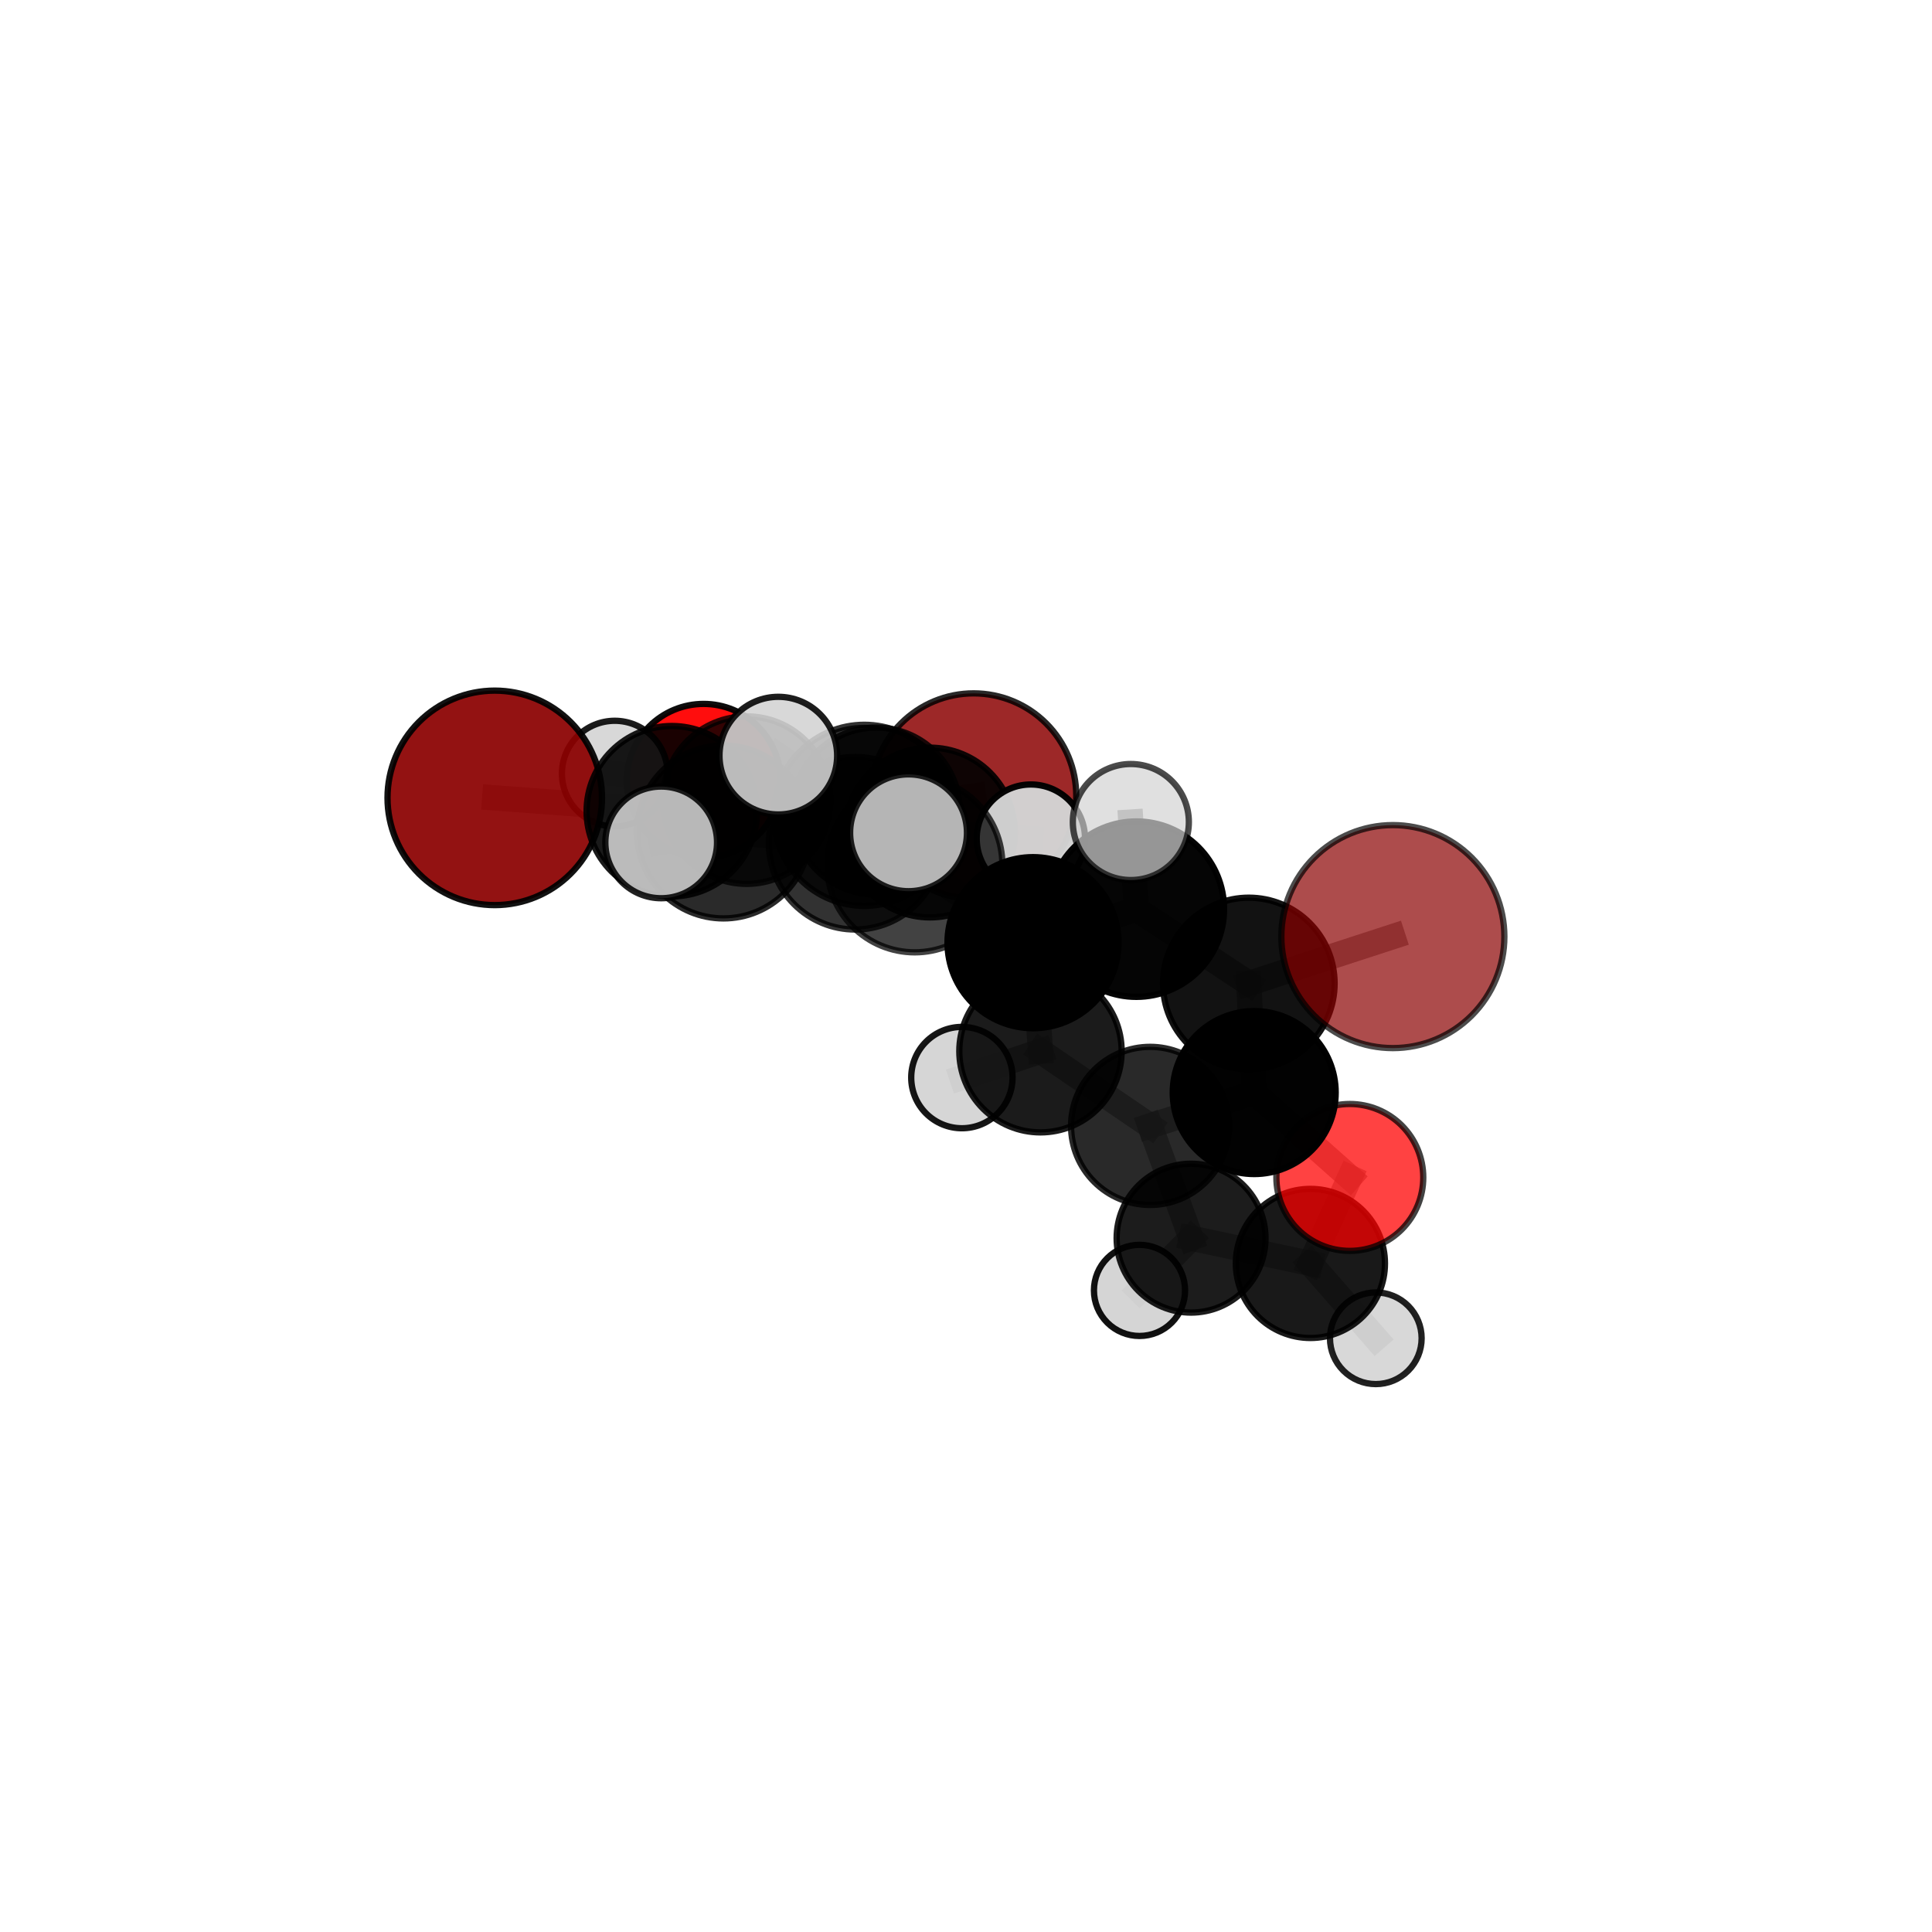 <?xml version="1.0" encoding="utf-8" standalone="no"?>
<!DOCTYPE svg PUBLIC "-//W3C//DTD SVG 1.1//EN"
  "http://www.w3.org/Graphics/SVG/1.1/DTD/svg11.dtd">
<svg xmlns:xlink="http://www.w3.org/1999/xlink" width="153pt" height="153pt" viewBox="0 0 153 153" xmlns="http://www.w3.org/2000/svg" version="1.1">
 <defs>
  <style type="text/css">*{stroke-linejoin: round; stroke-linecap: butt}</style>
 </defs>
 <g id="figure_1">
  <g id="patch_1">
   <path d="M 0 153 
L 153 153 
L 153 0 
L 0 0 
L 0 153 
z
" style="fill: none"/>
  </g>
  <g id="patch_2">
   <path d="M 7.2 145.8 
L 145.8 145.8 
L 145.8 7.2 
L 7.2 7.2 
L 7.2 145.8 
z
" style="fill: none"/>
  </g>
  <g id="axes_1">
   <g id="line2d_1">
    <path d="M 77.104 63.037 
L 69.388 64.242 
" clip-path="url(#p3b7da404a1)" style="fill: none; stroke: #808080; stroke-opacity: 0.683; stroke-width: 2; stroke-linecap: square"/>
   </g>
   <g id="line2d_2">
    <path d="M 69.388 64.242 
L 59.13 63.365 
" clip-path="url(#p3b7da404a1)" style="fill: none; stroke: #808080; stroke-opacity: 0.695; stroke-width: 2; stroke-linecap: square"/>
   </g>
   <g id="line2d_3">
    <path d="M 110.305 74.171 
L 98.896 77.884 
" clip-path="url(#p3b7da404a1)" style="fill: none; stroke: #808080; stroke-opacity: 0.739; stroke-width: 2; stroke-linecap: square"/>
   </g>
   <g id="line2d_4">
    <path d="M 98.896 77.884 
L 99.324 86.523 
" clip-path="url(#p3b7da404a1)" style="fill: none; stroke: #808080; stroke-opacity: 0.695; stroke-width: 2; stroke-linecap: square"/>
   </g>
   <g id="line2d_5">
    <path d="M 39.181 63.185 
L 53.203 64.24 
" clip-path="url(#p3b7da404a1)" style="fill: none; stroke: #808080; stroke-opacity: 0.714; stroke-width: 2; stroke-linecap: square"/>
   </g>
   <g id="line2d_6">
    <path d="M 53.203 64.24 
L 59.13 63.365 
" clip-path="url(#p3b7da404a1)" style="fill: none; stroke: #808080; stroke-opacity: 0.705; stroke-width: 2; stroke-linecap: square"/>
   </g>
   <g id="line2d_7">
    <path d="M 106.896 93.245 
L 99.324 86.523 
" clip-path="url(#p3b7da404a1)" style="fill: none; stroke: #808080; stroke-opacity: 0.654; stroke-width: 2; stroke-linecap: square"/>
   </g>
   <g id="line2d_8">
    <path d="M 106.896 93.245 
L 103.774 100.055 
" clip-path="url(#p3b7da404a1)" style="fill: none; stroke: #808080; stroke-opacity: 0.616; stroke-width: 2; stroke-linecap: square"/>
   </g>
   <g id="line2d_9">
    <path d="M 103.774 100.055 
L 94.324 98.053 
" clip-path="url(#p3b7da404a1)" style="fill: none; stroke: #808080; stroke-opacity: 0.593; stroke-width: 2; stroke-linecap: square"/>
   </g>
   <g id="line2d_10">
    <path d="M 103.774 100.055 
L 108.954 105.981 
" clip-path="url(#p3b7da404a1)" style="fill: none; stroke: #808080; stroke-opacity: 0.579; stroke-width: 2; stroke-linecap: square"/>
   </g>
   <g id="line2d_11">
    <path d="M 55.722 61.833 
L 59.13 63.365 
" clip-path="url(#p3b7da404a1)" style="fill: none; stroke: #808080; stroke-opacity: 0.689; stroke-width: 2; stroke-linecap: square"/>
   </g>
   <g id="line2d_12">
    <path d="M 55.722 61.833 
L 48.685 61.264 
" clip-path="url(#p3b7da404a1)" style="fill: none; stroke: #808080; stroke-opacity: 0.683; stroke-width: 2; stroke-linecap: square"/>
   </g>
   <g id="line2d_13">
    <path d="M 72.44 68.478 
L 81.808 74.653 
" clip-path="url(#p3b7da404a1)" style="fill: none; stroke: #808080; stroke-opacity: 0.73; stroke-width: 2; stroke-linecap: square"/>
   </g>
   <g id="line2d_14">
    <path d="M 72.44 68.478 
L 67.725 66.777 
" clip-path="url(#p3b7da404a1)" style="fill: none; stroke: #808080; stroke-opacity: 0.735; stroke-width: 2; stroke-linecap: square"/>
   </g>
   <g id="line2d_15">
    <path d="M 72.44 68.478 
L 68.448 64.569 
" clip-path="url(#p3b7da404a1)" style="fill: none; stroke: #808080; stroke-opacity: 0.762; stroke-width: 2; stroke-linecap: square"/>
   </g>
   <g id="line2d_16">
    <path d="M 81.808 74.653 
L 89.992 71.997 
" clip-path="url(#p3b7da404a1)" style="fill: none; stroke: #808080; stroke-opacity: 0.731; stroke-width: 2; stroke-linecap: square"/>
   </g>
   <g id="line2d_17">
    <path d="M 81.808 74.653 
L 82.399 83.248 
" clip-path="url(#p3b7da404a1)" style="fill: none; stroke: #808080; stroke-opacity: 0.692; stroke-width: 2; stroke-linecap: square"/>
   </g>
   <g id="line2d_18">
    <path d="M 67.725 66.777 
L 57.293 65.886 
" clip-path="url(#p3b7da404a1)" style="fill: none; stroke: #808080; stroke-opacity: 0.728; stroke-width: 2; stroke-linecap: square"/>
   </g>
   <g id="line2d_19">
    <path d="M 67.725 66.777 
L 73.646 65.931 
" clip-path="url(#p3b7da404a1)" style="fill: none; stroke: #808080; stroke-opacity: 0.718; stroke-width: 2; stroke-linecap: square"/>
   </g>
   <g id="line2d_20">
    <path d="M 68.448 64.569 
L 61.637 59.841 
" clip-path="url(#p3b7da404a1)" style="fill: none; stroke: #808080; stroke-opacity: 0.79; stroke-width: 2; stroke-linecap: square"/>
   </g>
   <g id="line2d_21">
    <path d="M 68.448 64.569 
L 71.949 65.95 
" clip-path="url(#p3b7da404a1)" style="fill: none; stroke: #808080; stroke-opacity: 0.786; stroke-width: 2; stroke-linecap: square"/>
   </g>
   <g id="line2d_22">
    <path d="M 89.992 71.997 
L 98.896 77.884 
" clip-path="url(#p3b7da404a1)" style="fill: none; stroke: #808080; stroke-opacity: 0.732; stroke-width: 2; stroke-linecap: square"/>
   </g>
   <g id="line2d_23">
    <path d="M 89.992 71.997 
L 89.554 65.099 
" clip-path="url(#p3b7da404a1)" style="fill: none; stroke: #808080; stroke-opacity: 0.764; stroke-width: 2; stroke-linecap: square"/>
   </g>
   <g id="line2d_24">
    <path d="M 82.399 83.248 
L 91.081 89.163 
" clip-path="url(#p3b7da404a1)" style="fill: none; stroke: #808080; stroke-opacity: 0.654; stroke-width: 2; stroke-linecap: square"/>
   </g>
   <g id="line2d_25">
    <path d="M 82.399 83.248 
L 76.175 85.336 
" clip-path="url(#p3b7da404a1)" style="fill: none; stroke: #808080; stroke-opacity: 0.656; stroke-width: 2; stroke-linecap: square"/>
   </g>
   <g id="line2d_26">
    <path d="M 57.293 65.886 
L 53.203 64.24 
" clip-path="url(#p3b7da404a1)" style="fill: none; stroke: #808080; stroke-opacity: 0.721; stroke-width: 2; stroke-linecap: square"/>
   </g>
   <g id="line2d_27">
    <path d="M 57.293 65.886 
L 52.362 66.712 
" clip-path="url(#p3b7da404a1)" style="fill: none; stroke: #808080; stroke-opacity: 0.735; stroke-width: 2; stroke-linecap: square"/>
   </g>
   <g id="line2d_28">
    <path d="M 73.646 65.931 
L 69.388 64.242 
" clip-path="url(#p3b7da404a1)" style="fill: none; stroke: #808080; stroke-opacity: 0.702; stroke-width: 2; stroke-linecap: square"/>
   </g>
   <g id="line2d_29">
    <path d="M 73.646 65.931 
L 81.636 66.413 
" clip-path="url(#p3b7da404a1)" style="fill: none; stroke: #808080; stroke-opacity: 0.709; stroke-width: 2; stroke-linecap: square"/>
   </g>
   <g id="line2d_30">
    <path d="M 91.081 89.163 
L 99.324 86.523 
" clip-path="url(#p3b7da404a1)" style="fill: none; stroke: #808080; stroke-opacity: 0.656; stroke-width: 2; stroke-linecap: square"/>
   </g>
   <g id="line2d_31">
    <path d="M 91.081 89.163 
L 94.324 98.053 
" clip-path="url(#p3b7da404a1)" style="fill: none; stroke: #808080; stroke-opacity: 0.617; stroke-width: 2; stroke-linecap: square"/>
   </g>
   <g id="line2d_32">
    <path d="M 94.324 98.053 
L 90.24 102.191 
" clip-path="url(#p3b7da404a1)" style="fill: none; stroke: #808080; stroke-opacity: 0.576; stroke-width: 2; stroke-linecap: square"/>
   </g>
   <g id="Path3DCollection_1">
    <path d="M 77.104 71.165 
C 79.259 71.165 81.327 70.309 82.851 68.784 
C 84.375 67.26 85.232 65.193 85.232 63.037 
C 85.232 60.881 84.375 58.814 82.851 57.289 
C 81.327 55.765 79.259 54.909 77.104 54.909 
C 74.948 54.909 72.88 55.765 71.356 57.289 
C 69.832 58.814 68.975 60.881 68.975 63.037 
C 68.975 65.193 69.832 67.26 71.356 68.784 
C 72.88 70.309 74.948 71.165 77.104 71.165 
z
" clip-path="url(#p3b7da404a1)" style="fill: #8b0000; fill-opacity: 0.84; stroke: #000000; stroke-opacity: 0.84; stroke-width: 0.5"/>
    <path d="M 55.722 67.921 
C 57.336 67.921 58.885 67.28 60.027 66.138 
C 61.169 64.996 61.81 63.447 61.81 61.833 
C 61.81 60.218 61.169 58.669 60.027 57.527 
C 58.885 56.386 57.336 55.744 55.722 55.744 
C 54.107 55.744 52.558 56.386 51.417 57.527 
C 50.275 58.669 49.633 60.218 49.633 61.833 
C 49.633 63.447 50.275 64.996 51.417 66.138 
C 52.558 67.28 54.107 67.921 55.722 67.921 
z
" clip-path="url(#p3b7da404a1)" style="fill: #ff0000; fill-opacity: 0.946; stroke: #000000; stroke-opacity: 0.946; stroke-width: 0.5"/>
    <path d="M 48.685 65.448 
C 49.794 65.448 50.858 65.007 51.643 64.222 
C 52.427 63.438 52.868 62.373 52.868 61.264 
C 52.868 60.154 52.427 59.09 51.643 58.305 
C 50.858 57.521 49.794 57.08 48.685 57.08 
C 47.575 57.08 46.511 57.521 45.726 58.305 
C 44.942 59.09 44.501 60.154 44.501 61.264 
C 44.501 62.373 44.942 63.438 45.726 64.222 
C 46.511 65.007 47.575 65.448 48.685 65.448 
z
" clip-path="url(#p3b7da404a1)" style="fill: #d3d3d3; fill-opacity: 0.894; stroke: #000000; stroke-opacity: 0.894; stroke-width: 0.5"/>
    <path d="M 59.13 69.997 
C 60.889 69.997 62.576 69.299 63.82 68.055 
C 65.064 66.811 65.763 65.124 65.763 63.365 
C 65.763 61.606 65.064 59.919 63.82 58.675 
C 62.576 57.431 60.889 56.732 59.13 56.732 
C 57.371 56.732 55.684 57.431 54.44 58.675 
C 53.196 59.919 52.497 61.606 52.497 63.365 
C 52.497 65.124 53.196 66.811 54.44 68.055 
C 55.684 69.299 57.371 69.997 59.13 69.997 
z
" clip-path="url(#p3b7da404a1)" style="fill-opacity: 0.799; stroke: #000000; stroke-opacity: 0.799; stroke-width: 0.5"/>
    <path d="M 69.388 70.865 
C 71.145 70.865 72.83 70.167 74.072 68.925 
C 75.314 67.683 76.012 65.998 76.012 64.242 
C 76.012 62.485 75.314 60.8 74.072 59.558 
C 72.83 58.316 71.145 57.618 69.388 57.618 
C 67.632 57.618 65.947 58.316 64.705 59.558 
C 63.463 60.8 62.765 62.485 62.765 64.242 
C 62.765 65.998 63.463 67.683 64.705 68.925 
C 65.947 70.167 67.632 70.865 69.388 70.865 
z
" clip-path="url(#p3b7da404a1)" style="fill-opacity: 0.852; stroke: #000000; stroke-opacity: 0.852; stroke-width: 0.5"/>
    <path d="M 39.181 71.678 
C 41.434 71.678 43.594 70.783 45.187 69.19 
C 46.779 67.598 47.674 65.437 47.674 63.185 
C 47.674 60.933 46.779 58.772 45.187 57.179 
C 43.594 55.587 41.434 54.692 39.181 54.692 
C 36.929 54.692 34.768 55.587 33.176 57.179 
C 31.583 58.772 30.688 60.933 30.688 63.185 
C 30.688 65.437 31.583 67.598 33.176 69.19 
C 34.768 70.783 36.929 71.678 39.181 71.678 
z
" clip-path="url(#p3b7da404a1)" style="fill: #8b0000; fill-opacity: 0.929; stroke: #000000; stroke-opacity: 0.929; stroke-width: 0.5"/>
    <path d="M 53.203 70.988 
C 54.993 70.988 56.709 70.277 57.975 69.011 
C 59.24 67.746 59.951 66.03 59.951 64.24 
C 59.951 62.451 59.24 60.734 57.975 59.469 
C 56.709 58.203 54.993 57.492 53.203 57.492 
C 51.414 57.492 49.697 58.203 48.432 59.469 
C 47.166 60.734 46.455 62.451 46.455 64.24 
C 46.455 66.03 47.166 67.746 48.432 69.011 
C 49.697 70.277 51.414 70.988 53.203 70.988 
z
" clip-path="url(#p3b7da404a1)" style="fill-opacity: 0.897; stroke: #000000; stroke-opacity: 0.897; stroke-width: 0.5"/>
    <path d="M 73.646 72.652 
C 75.428 72.652 77.138 71.944 78.399 70.683 
C 79.659 69.423 80.367 67.713 80.367 65.931 
C 80.367 64.148 79.659 62.438 78.399 61.178 
C 77.138 59.917 75.428 59.209 73.646 59.209 
C 71.863 59.209 70.153 59.917 68.893 61.178 
C 67.633 62.438 66.924 64.148 66.924 65.931 
C 66.924 67.713 67.633 69.423 68.893 70.683 
C 70.153 71.944 71.863 72.652 73.646 72.652 
z
" clip-path="url(#p3b7da404a1)" style="fill-opacity: 0.909; stroke: #000000; stroke-opacity: 0.909; stroke-width: 0.5"/>
    <path d="M 81.636 70.702 
C 82.774 70.702 83.865 70.25 84.669 69.446 
C 85.473 68.642 85.925 67.551 85.925 66.413 
C 85.925 65.276 85.473 64.185 84.669 63.381 
C 83.865 62.577 82.774 62.125 81.636 62.125 
C 80.499 62.125 79.408 62.577 78.604 63.381 
C 77.8 64.185 77.348 65.276 77.348 66.413 
C 77.348 67.551 77.8 68.642 78.604 69.446 
C 79.408 70.25 80.499 70.702 81.636 70.702 
z
" clip-path="url(#p3b7da404a1)" style="fill: #d3d3d3; fill-opacity: 0.975; stroke: #000000; stroke-opacity: 0.975; stroke-width: 0.5"/>
    <path d="M 90.24 105.799 
C 91.197 105.799 92.115 105.419 92.791 104.742 
C 93.468 104.065 93.848 103.148 93.848 102.191 
C 93.848 101.234 93.468 100.316 92.791 99.639 
C 92.115 98.962 91.197 98.582 90.24 98.582 
C 89.283 98.582 88.365 98.962 87.689 99.639 
C 87.012 100.316 86.632 101.234 86.632 102.191 
C 86.632 103.148 87.012 104.065 87.689 104.742 
C 88.365 105.419 89.283 105.799 90.24 105.799 
z
" clip-path="url(#p3b7da404a1)" style="fill: #d3d3d3; fill-opacity: 0.93; stroke: #000000; stroke-opacity: 0.93; stroke-width: 0.5"/>
    <path d="M 76.175 89.349 
C 77.239 89.349 78.26 88.926 79.012 88.174 
C 79.765 87.421 80.187 86.4 80.187 85.336 
C 80.187 84.272 79.765 83.251 79.012 82.499 
C 78.26 81.746 77.239 81.323 76.175 81.323 
C 75.11 81.323 74.09 81.746 73.337 82.499 
C 72.584 83.251 72.162 84.272 72.162 85.336 
C 72.162 86.4 72.584 87.421 73.337 88.174 
C 74.09 88.926 75.11 89.349 76.175 89.349 
z
" clip-path="url(#p3b7da404a1)" style="fill: #d3d3d3; fill-opacity: 0.911; stroke: #000000; stroke-opacity: 0.911; stroke-width: 0.5"/>
    <path d="M 57.293 72.732 
C 59.109 72.732 60.85 72.01 62.134 70.727 
C 63.418 69.443 64.139 67.701 64.139 65.886 
C 64.139 64.07 63.418 62.329 62.134 61.045 
C 60.85 59.761 59.109 59.04 57.293 59.04 
C 55.478 59.04 53.736 59.761 52.453 61.045 
C 51.169 62.329 50.447 64.07 50.447 65.886 
C 50.447 67.701 51.169 69.443 52.453 70.727 
C 53.736 72.01 55.478 72.732 57.293 72.732 
z
" clip-path="url(#p3b7da404a1)" style="fill-opacity: 0.833; stroke: #000000; stroke-opacity: 0.833; stroke-width: 0.5"/>
    <path d="M 94.324 103.948 
C 95.887 103.948 97.387 103.327 98.492 102.221 
C 99.598 101.116 100.219 99.616 100.219 98.053 
C 100.219 96.49 99.598 94.99 98.492 93.885 
C 97.387 92.779 95.887 92.158 94.324 92.158 
C 92.761 92.158 91.261 92.779 90.156 93.885 
C 89.05 94.99 88.429 96.49 88.429 98.053 
C 88.429 99.616 89.05 101.116 90.156 102.221 
C 91.261 103.327 92.761 103.948 94.324 103.948 
z
" clip-path="url(#p3b7da404a1)" style="fill-opacity: 0.887; stroke: #000000; stroke-opacity: 0.887; stroke-width: 0.5"/>
    <path d="M 67.725 73.611 
C 69.538 73.611 71.276 72.891 72.558 71.609 
C 73.84 70.328 74.56 68.589 74.56 66.777 
C 74.56 64.964 73.84 63.225 72.558 61.944 
C 71.276 60.662 69.538 59.942 67.725 59.942 
C 65.913 59.942 64.174 60.662 62.892 61.944 
C 61.611 63.225 60.89 64.964 60.89 66.777 
C 60.89 68.589 61.611 70.328 62.892 71.609 
C 64.174 72.891 65.913 73.611 67.725 73.611 
z
" clip-path="url(#p3b7da404a1)" style="fill-opacity: 0.803; stroke: #000000; stroke-opacity: 0.803; stroke-width: 0.5"/>
    <path d="M 108.954 109.61 
C 109.916 109.61 110.839 109.228 111.52 108.547 
C 112.2 107.867 112.583 106.944 112.583 105.981 
C 112.583 105.019 112.2 104.096 111.52 103.415 
C 110.839 102.735 109.916 102.352 108.954 102.352 
C 107.991 102.352 107.068 102.735 106.388 103.415 
C 105.707 104.096 105.325 105.019 105.325 105.981 
C 105.325 106.944 105.707 107.867 106.388 108.547 
C 107.068 109.228 107.991 109.61 108.954 109.61 
z
" clip-path="url(#p3b7da404a1)" style="fill: #d3d3d3; fill-opacity: 0.868; stroke: #000000; stroke-opacity: 0.868; stroke-width: 0.5"/>
    <path d="M 103.774 105.959 
C 105.34 105.959 106.842 105.337 107.95 104.23 
C 109.057 103.122 109.679 101.62 109.679 100.055 
C 109.679 98.489 109.057 96.987 107.95 95.879 
C 106.842 94.772 105.34 94.15 103.774 94.15 
C 102.208 94.15 100.707 94.772 99.599 95.879 
C 98.492 96.987 97.87 98.489 97.87 100.055 
C 97.87 101.62 98.492 103.122 99.599 104.23 
C 100.707 105.337 102.208 105.959 103.774 105.959 
z
" clip-path="url(#p3b7da404a1)" style="fill-opacity: 0.901; stroke: #000000; stroke-opacity: 0.901; stroke-width: 0.5"/>
    <path d="M 82.399 89.677 
C 84.103 89.677 85.739 88.999 86.944 87.794 
C 88.15 86.588 88.827 84.953 88.827 83.248 
C 88.827 81.544 88.15 79.908 86.944 78.703 
C 85.739 77.497 84.103 76.82 82.399 76.82 
C 80.694 76.82 79.059 77.497 77.853 78.703 
C 76.648 79.908 75.97 81.544 75.97 83.248 
C 75.97 84.953 76.648 86.588 77.853 87.794 
C 79.059 88.999 80.694 89.677 82.399 89.677 
z
" clip-path="url(#p3b7da404a1)" style="fill-opacity: 0.892; stroke: #000000; stroke-opacity: 0.892; stroke-width: 0.5"/>
    <path d="M 91.081 95.423 
C 92.741 95.423 94.334 94.764 95.508 93.59 
C 96.682 92.416 97.341 90.823 97.341 89.163 
C 97.341 87.502 96.682 85.91 95.508 84.736 
C 94.334 83.562 92.741 82.902 91.081 82.902 
C 89.42 82.902 87.828 83.562 86.654 84.736 
C 85.48 85.91 84.82 87.502 84.82 89.163 
C 84.82 90.823 85.48 92.416 86.654 93.59 
C 87.828 94.764 89.42 95.423 91.081 95.423 
z
" clip-path="url(#p3b7da404a1)" style="fill-opacity: 0.837; stroke: #000000; stroke-opacity: 0.837; stroke-width: 0.5"/>
    <path d="M 52.362 71.134 
C 53.535 71.134 54.66 70.668 55.489 69.839 
C 56.318 69.009 56.784 67.884 56.784 66.712 
C 56.784 65.539 56.318 64.414 55.489 63.584 
C 54.66 62.755 53.535 62.289 52.362 62.289 
C 51.189 62.289 50.064 62.755 49.235 63.584 
C 48.405 64.414 47.939 65.539 47.939 66.712 
C 47.939 67.884 48.405 69.009 49.235 69.839 
C 50.064 70.668 51.189 71.134 52.362 71.134 
z
" clip-path="url(#p3b7da404a1)" style="fill: #d3d3d3; fill-opacity: 0.87; stroke: #000000; stroke-opacity: 0.87; stroke-width: 0.5"/>
    <path d="M 72.44 75.418 
C 74.281 75.418 76.046 74.687 77.347 73.386 
C 78.649 72.084 79.38 70.319 79.38 68.478 
C 79.38 66.638 78.649 64.872 77.347 63.571 
C 76.046 62.27 74.281 61.538 72.44 61.538 
C 70.6 61.538 68.834 62.27 67.533 63.571 
C 66.231 64.872 65.5 66.638 65.5 68.478 
C 65.5 70.319 66.231 72.084 67.533 73.386 
C 68.834 74.687 70.6 75.418 72.44 75.418 
z
" clip-path="url(#p3b7da404a1)" style="fill-opacity: 0.741; stroke: #000000; stroke-opacity: 0.741; stroke-width: 0.5"/>
    <path d="M 106.896 99.061 
C 108.438 99.061 109.918 98.448 111.009 97.357 
C 112.099 96.267 112.712 94.787 112.712 93.245 
C 112.712 91.702 112.099 90.223 111.009 89.132 
C 109.918 88.041 108.438 87.428 106.896 87.428 
C 105.353 87.428 103.874 88.041 102.783 89.132 
C 101.692 90.223 101.08 91.702 101.08 93.245 
C 101.08 94.787 101.692 96.267 102.783 97.357 
C 103.874 98.448 105.353 99.061 106.896 99.061 
z
" clip-path="url(#p3b7da404a1)" style="fill: #ff0000; fill-opacity: 0.74; stroke: #000000; stroke-opacity: 0.74; stroke-width: 0.5"/>
    <path d="M 81.808 81.427 
C 83.605 81.427 85.328 80.713 86.598 79.443 
C 87.868 78.173 88.582 76.45 88.582 74.653 
C 88.582 72.857 87.868 71.134 86.598 69.864 
C 85.328 68.593 83.605 67.88 81.808 67.88 
C 80.012 67.88 78.289 68.593 77.019 69.864 
C 75.749 71.134 75.035 72.857 75.035 74.653 
C 75.035 76.45 75.749 78.173 77.019 79.443 
C 78.289 80.713 80.012 81.427 81.808 81.427 
z
" clip-path="url(#p3b7da404a1)" style="stroke: #000000; stroke-width: 0.5"/>
    <path d="M 99.324 92.975 
C 101.035 92.975 102.676 92.295 103.886 91.085 
C 105.096 89.875 105.776 88.234 105.776 86.523 
C 105.776 84.812 105.096 83.171 103.886 81.961 
C 102.676 80.751 101.035 80.071 99.324 80.071 
C 97.613 80.071 95.972 80.751 94.762 81.961 
C 93.552 83.171 92.872 84.812 92.872 86.523 
C 92.872 88.234 93.552 89.875 94.762 91.085 
C 95.972 92.295 97.613 92.975 99.324 92.975 
z
" clip-path="url(#p3b7da404a1)" style="fill-opacity: 0.99; stroke: #000000; stroke-opacity: 0.99; stroke-width: 0.5"/>
    <path d="M 89.992 78.943 
C 91.834 78.943 93.601 78.211 94.903 76.908 
C 96.205 75.606 96.937 73.839 96.937 71.997 
C 96.937 70.155 96.205 68.388 94.903 67.086 
C 93.601 65.783 91.834 65.052 89.992 65.052 
C 88.15 65.052 86.383 65.783 85.081 67.086 
C 83.778 68.388 83.046 70.155 83.046 71.997 
C 83.046 73.839 83.778 75.606 85.081 76.908 
C 86.383 78.211 88.15 78.943 89.992 78.943 
z
" clip-path="url(#p3b7da404a1)" style="fill-opacity: 0.98; stroke: #000000; stroke-opacity: 0.98; stroke-width: 0.5"/>
    <path d="M 98.896 84.679 
C 100.698 84.679 102.427 83.963 103.701 82.689 
C 104.975 81.415 105.691 79.686 105.691 77.884 
C 105.691 76.082 104.975 74.354 103.701 73.08 
C 102.427 71.806 100.698 71.09 98.896 71.09 
C 97.095 71.09 95.366 71.806 94.092 73.08 
C 92.818 74.354 92.102 76.082 92.102 77.884 
C 92.102 79.686 92.818 81.415 94.092 82.689 
C 95.366 83.963 97.095 84.679 98.896 84.679 
z
" clip-path="url(#p3b7da404a1)" style="fill-opacity: 0.926; stroke: #000000; stroke-opacity: 0.926; stroke-width: 0.5"/>
    <path d="M 68.448 71.741 
C 70.35 71.741 72.174 70.986 73.519 69.641 
C 74.864 68.296 75.62 66.471 75.62 64.569 
C 75.62 62.667 74.864 60.842 73.519 59.497 
C 72.174 58.152 70.35 57.397 68.448 57.397 
C 66.546 57.397 64.721 58.152 63.376 59.497 
C 62.031 60.842 61.275 62.667 61.275 64.569 
C 61.275 66.471 62.031 68.296 63.376 69.641 
C 64.721 70.986 66.546 71.741 68.448 71.741 
z
" clip-path="url(#p3b7da404a1)" style="fill-opacity: 0.807; stroke: #000000; stroke-opacity: 0.807; stroke-width: 0.5"/>
    <path d="M 61.637 64.499 
C 62.872 64.499 64.057 64.008 64.931 63.134 
C 65.804 62.261 66.295 61.076 66.295 59.841 
C 66.295 58.605 65.804 57.42 64.931 56.547 
C 64.057 55.673 62.872 55.182 61.637 55.182 
C 60.401 55.182 59.216 55.673 58.343 56.547 
C 57.469 57.42 56.978 58.605 56.978 59.841 
C 56.978 61.076 57.469 62.261 58.343 63.134 
C 59.216 64.008 60.401 64.499 61.637 64.499 
z
" clip-path="url(#p3b7da404a1)" style="fill: #d3d3d3; fill-opacity: 0.886; stroke: #000000; stroke-opacity: 0.886; stroke-width: 0.5"/>
    <path d="M 89.554 69.693 
C 90.773 69.693 91.942 69.209 92.803 68.348 
C 93.665 67.486 94.149 66.317 94.149 65.099 
C 94.149 63.88 93.665 62.711 92.803 61.85 
C 91.942 60.988 90.773 60.504 89.554 60.504 
C 88.336 60.504 87.167 60.988 86.305 61.85 
C 85.444 62.711 84.96 63.88 84.96 65.099 
C 84.96 66.317 85.444 67.486 86.305 68.348 
C 87.167 69.209 88.336 69.693 89.554 69.693 
z
" clip-path="url(#p3b7da404a1)" style="fill: #d3d3d3; fill-opacity: 0.705; stroke: #000000; stroke-opacity: 0.705; stroke-width: 0.5"/>
    <path d="M 110.305 83.002 
C 112.647 83.002 114.893 82.071 116.549 80.416 
C 118.205 78.76 119.135 76.513 119.135 74.171 
C 119.135 71.83 118.205 69.583 116.549 67.927 
C 114.893 66.271 112.647 65.341 110.305 65.341 
C 107.963 65.341 105.717 66.271 104.061 67.927 
C 102.405 69.583 101.474 71.83 101.474 74.171 
C 101.474 76.513 102.405 78.76 104.061 80.416 
C 105.717 82.071 107.963 83.002 110.305 83.002 
z
" clip-path="url(#p3b7da404a1)" style="fill: #8b0000; fill-opacity: 0.7; stroke: #000000; stroke-opacity: 0.7; stroke-width: 0.5"/>
    <path d="M 71.949 70.576 
C 73.176 70.576 74.353 70.088 75.22 69.221 
C 76.088 68.353 76.575 67.176 76.575 65.95 
C 76.575 64.723 76.088 63.546 75.22 62.679 
C 74.353 61.811 73.176 61.324 71.949 61.324 
C 70.722 61.324 69.545 61.811 68.678 62.679 
C 67.81 63.546 67.323 64.723 67.323 65.95 
C 67.323 67.176 67.81 68.353 68.678 69.221 
C 69.545 70.088 70.722 70.576 71.949 70.576 
z
" clip-path="url(#p3b7da404a1)" style="fill: #d3d3d3; fill-opacity: 0.855; stroke: #000000; stroke-opacity: 0.855; stroke-width: 0.5"/>
   </g>
  </g>
 </g>
 <defs>
  <clipPath id="p3b7da404a1">
   <rect x="7.2" y="7.2" width="138.6" height="138.6"/>
  </clipPath>
 </defs>
</svg>
